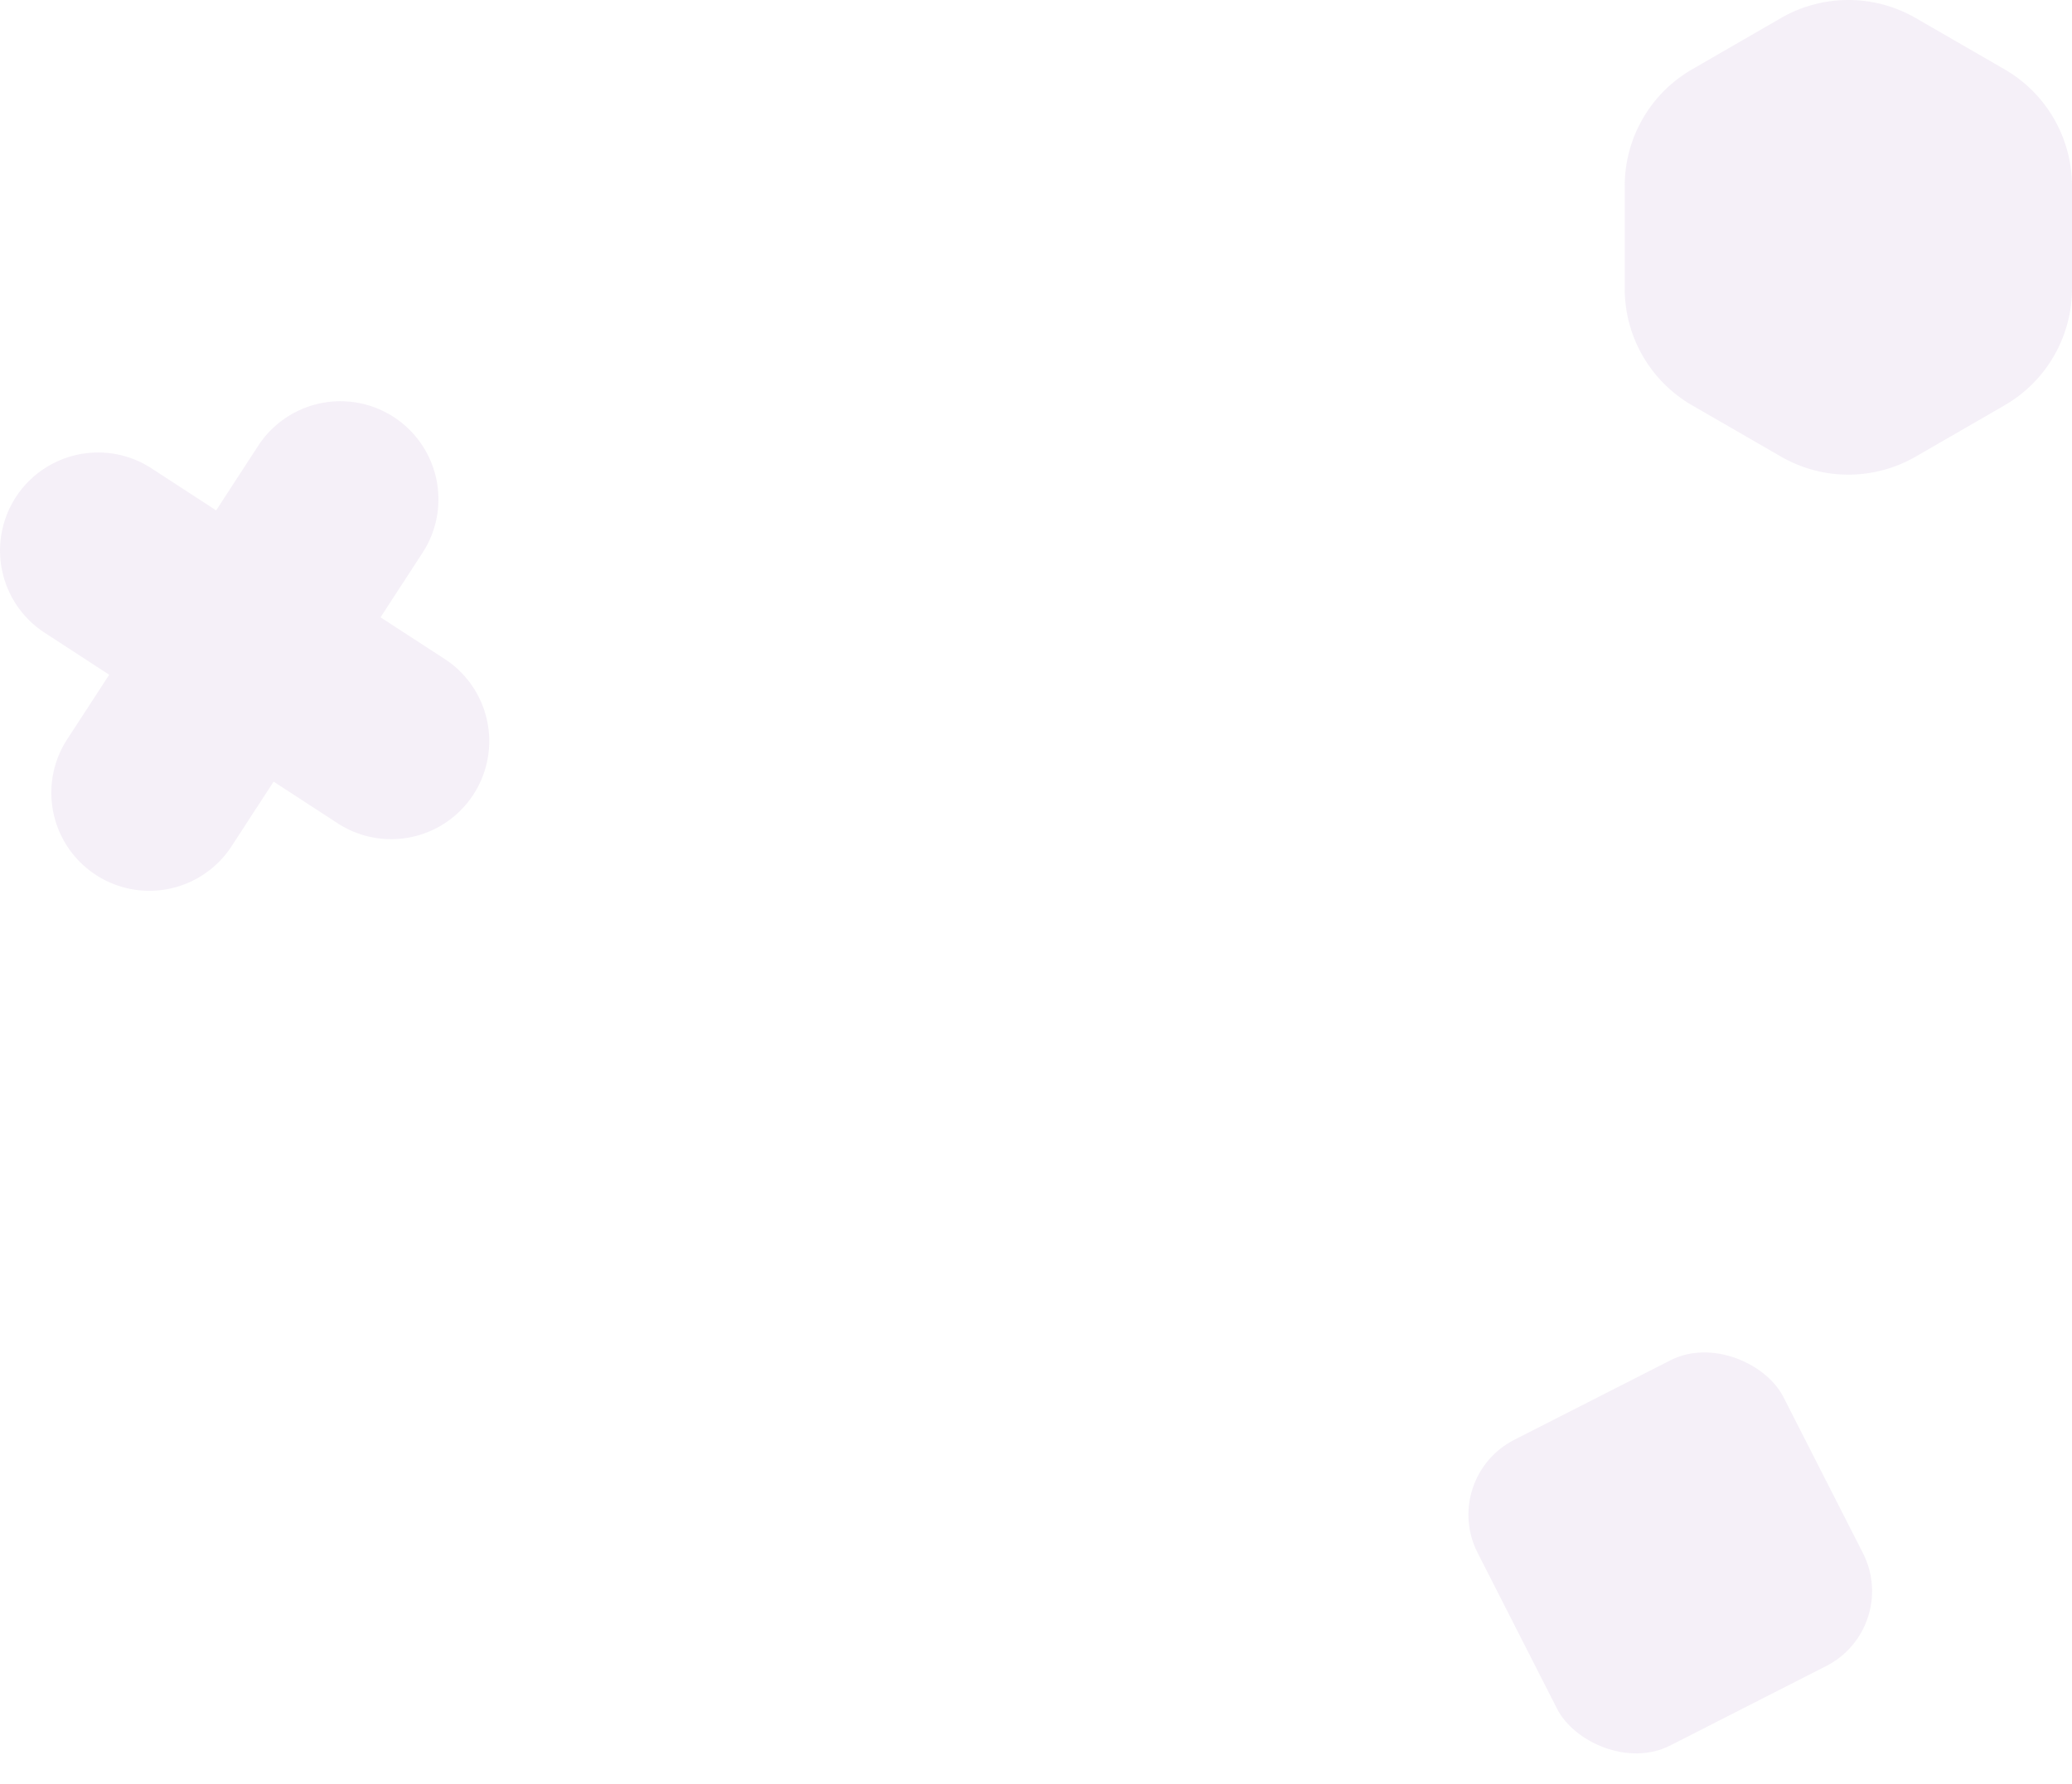 <svg xmlns="http://www.w3.org/2000/svg" width="295.815" height="254.709" viewBox="0 0 295.815 254.709">
  <g id="background_pattern" data-name="background_pattern" transform="translate(-35.04 -252.194)">
    <path id="path_1" data-name="path_1" d="M838.751,204.365l6-9.222a14,14,0,0,0-4.1-19.369h0a14,14,0,0,0-19.369,4.1l-6,9.221-9.221-6a14,14,0,0,0-19.369,4.1h0a14,14,0,0,0,4.1,19.369l9.222,6-6,9.222a14,14,0,0,0,23.473,15.265l6-9.222,9.222,6a14,14,0,0,0,15.264-23.473Z" transform="translate(-749.382 135.982)" fill="#d7bfe2" opacity="0.24" style="mix-blend-mode: soft-light;isolation: isolate"/>
    <rect id="square_1" data-name="square_1" width="49" height="49" rx="12" transform="translate(240.548 463.241) rotate(-26.994)" fill="#d7bfe2" opacity="0.24" style="mix-blend-mode: soft-light;isolation: isolate"/>
    <path id="path_2" data-name="path_2" d="M570.688,229.789,558,237.114a19.242,19.242,0,0,0-9.621,16.664v14.647A19.242,19.242,0,0,0,558,285.09l12.685,7.323a19.243,19.243,0,0,0,19.243,0l12.685-7.323a19.243,19.243,0,0,0,9.622-16.664V253.778a19.243,19.243,0,0,0-9.622-16.664l-12.685-7.324A19.243,19.243,0,0,0,570.688,229.789Z" transform="translate(-281.382 24.982)" fill="#d7bfe2" opacity="0.24" style="mix-blend-mode: soft-light;isolation: isolate"/>
  </g>
</svg>
